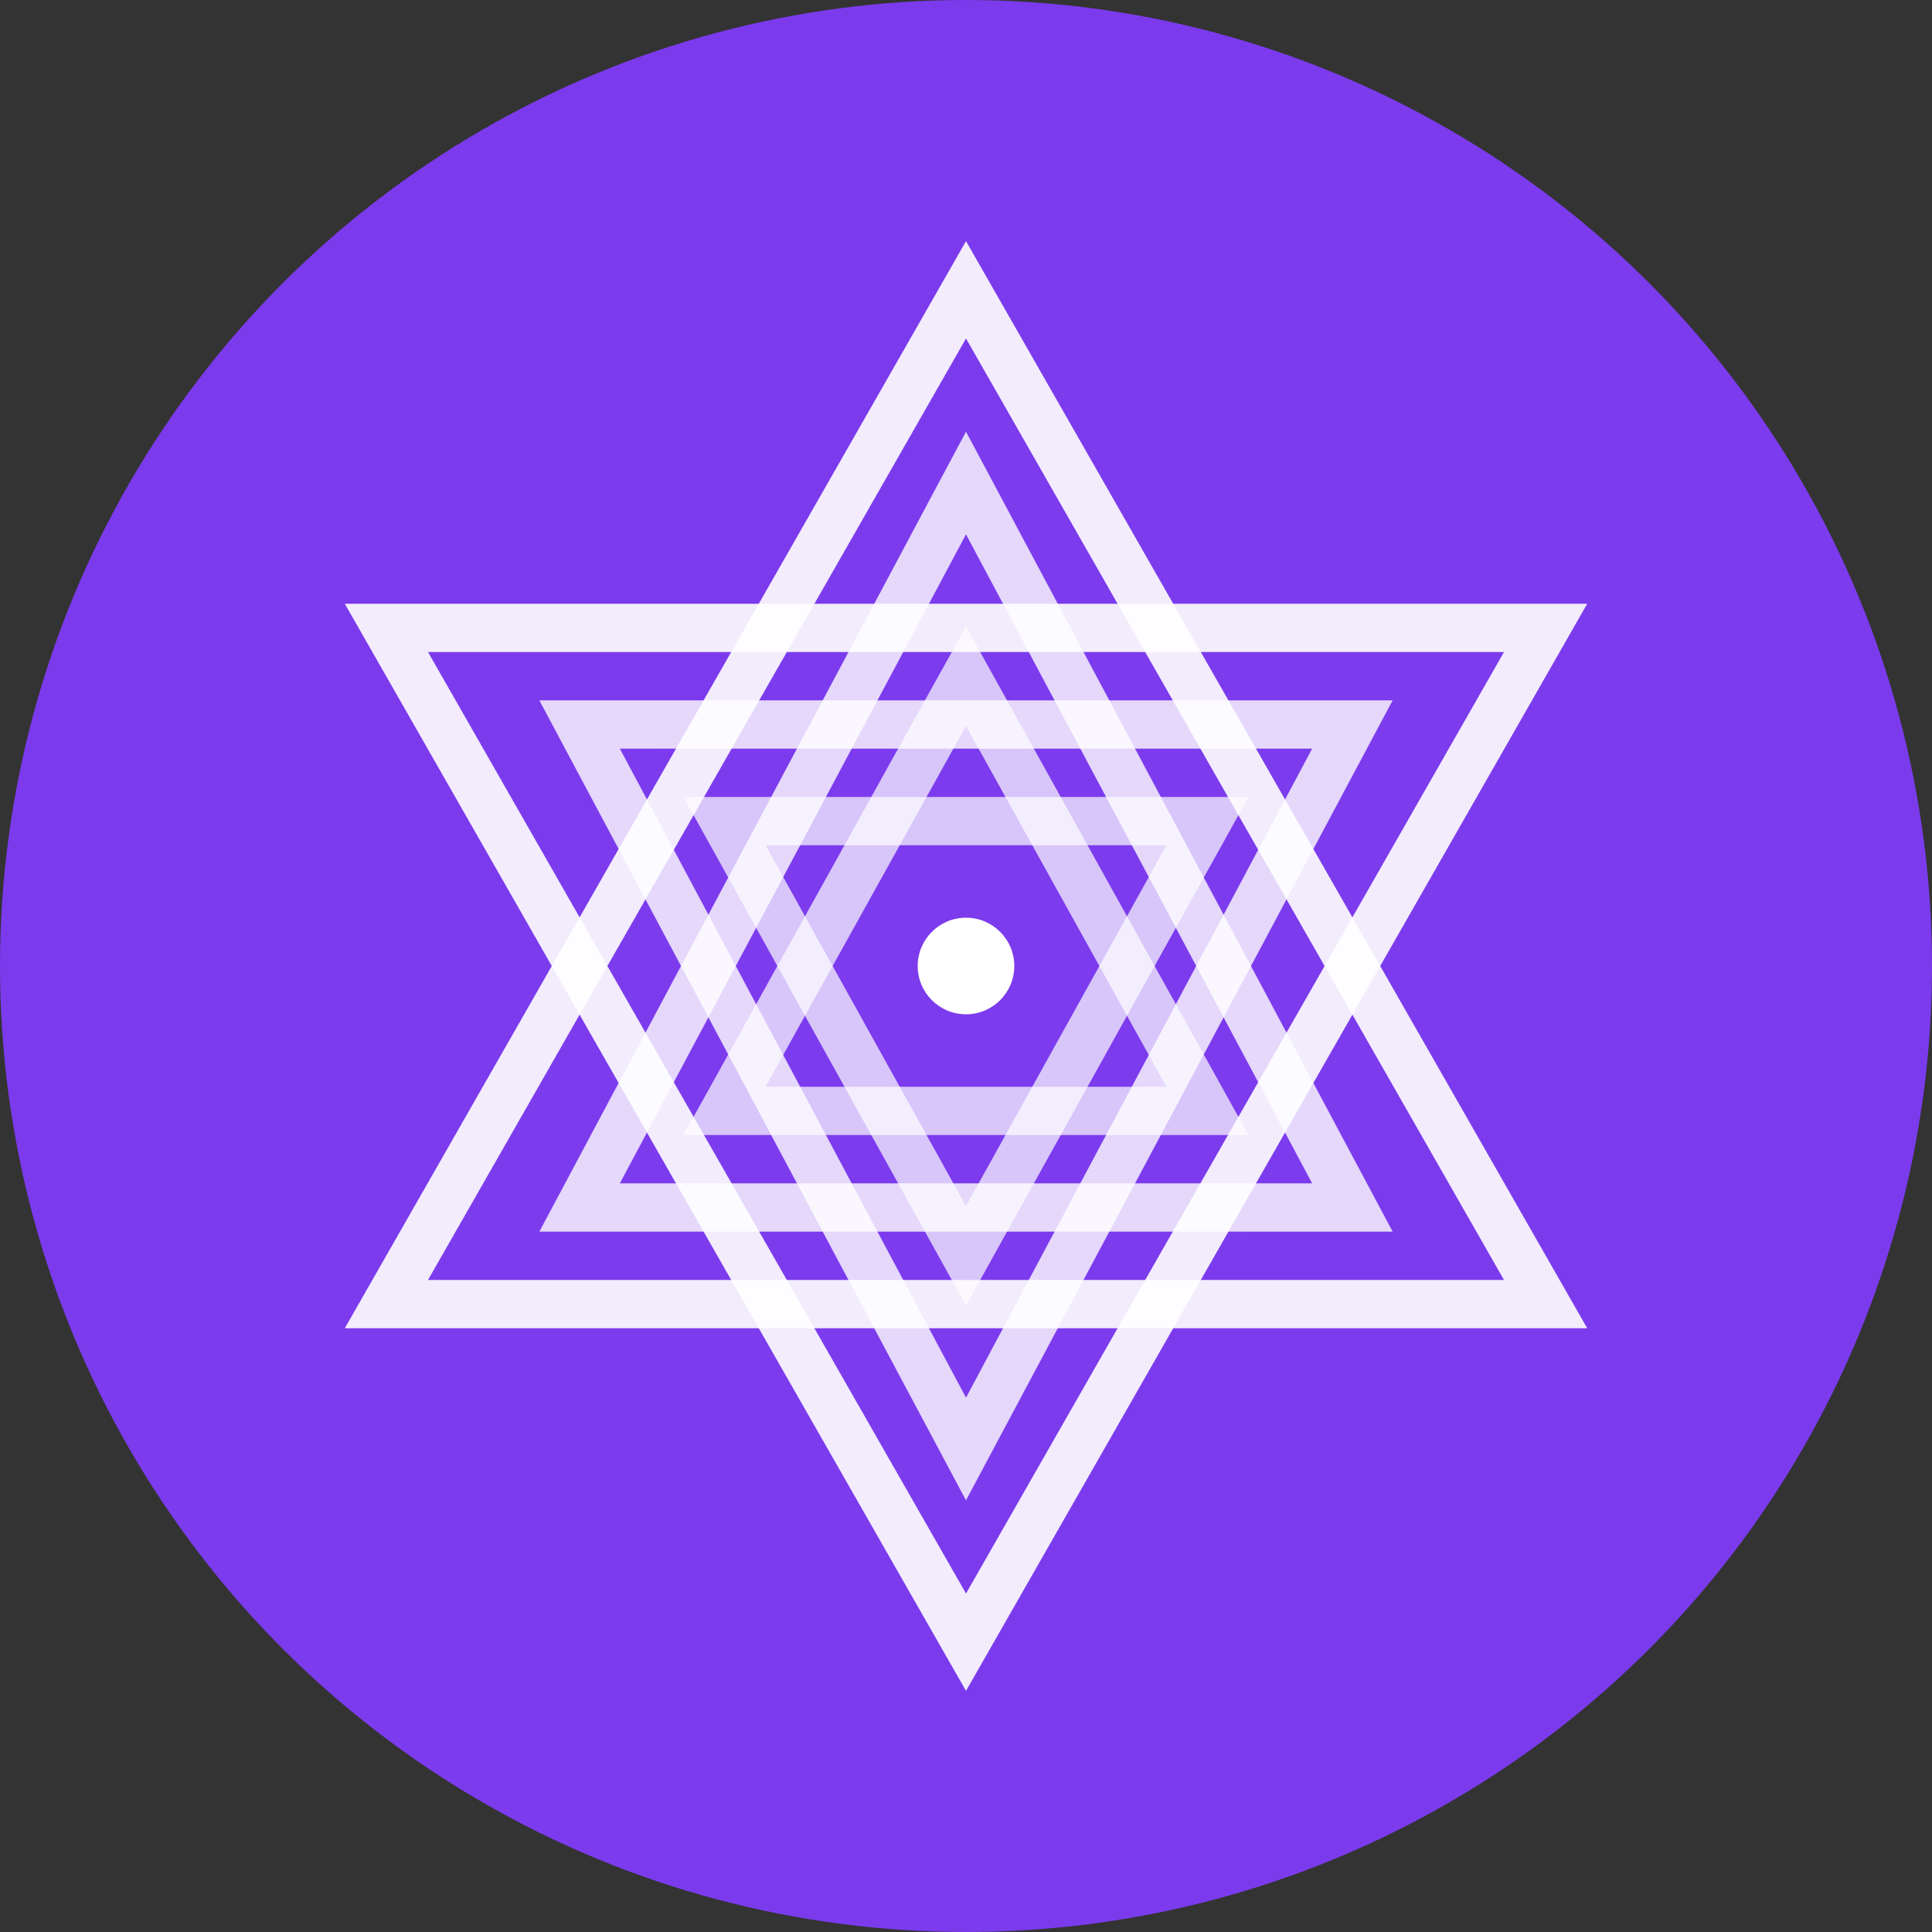 <?xml version="1.0" encoding="UTF-8"?>
<svg width="32" height="32" viewBox="0 0 32 32" fill="none" xmlns="http://www.w3.org/2000/svg">
  <rect x="0" y="0" width="32" height="32" fill="#333333" stroke="none"/>
  <!-- Background circle with gradient -->
  <circle cx="16" cy="16" r="16" fill="url(#gradient)" />
  
  <!-- Sri Yantra inspired design -->
  <g transform="translate(16 16) scale(0.8)">
    <!-- Outer triangles -->
    <path d="M0,-14 L12,7 L-12,7 Z" stroke="#FFF" stroke-width="1" fill="none" opacity="0.9"/>
    <path d="M0,14 L-12,-7 L12,-7 Z" stroke="#FFF" stroke-width="1" fill="none" opacity="0.9"/>
    
    <!-- Middle triangles -->
    <path d="M0,-10 L8,5 L-8,5 Z" stroke="#FFF" stroke-width="1" fill="none" opacity="0.8"/>
    <path d="M0,10 L-8,-5 L8,-5 Z" stroke="#FFF" stroke-width="1" fill="none" opacity="0.8"/>
    
    <!-- Inner triangles -->
    <path d="M0,-6 L5,3 L-5,3 Z" stroke="#FFF" stroke-width="1" fill="none" opacity="0.7"/>
    <path d="M0,6 L-5,-3 L5,-3 Z" stroke="#FFF" stroke-width="1" fill="none" opacity="0.7"/>
    
    <!-- Center dot -->
    <circle cx="0" cy="0" r="1" fill="#FFF"/>
  </g>
  
  <!-- Gradient definition -->
  <defs>
    <linearGradient id="gradient" x1="0" y1="0" x2="32" y2="32">
      <stop offset="0%" stop-color="#7c3aed"/>
      <stop offset="100%" stop-color="#6366f1"/>
    </linearGradient>
  </defs>
</svg>
